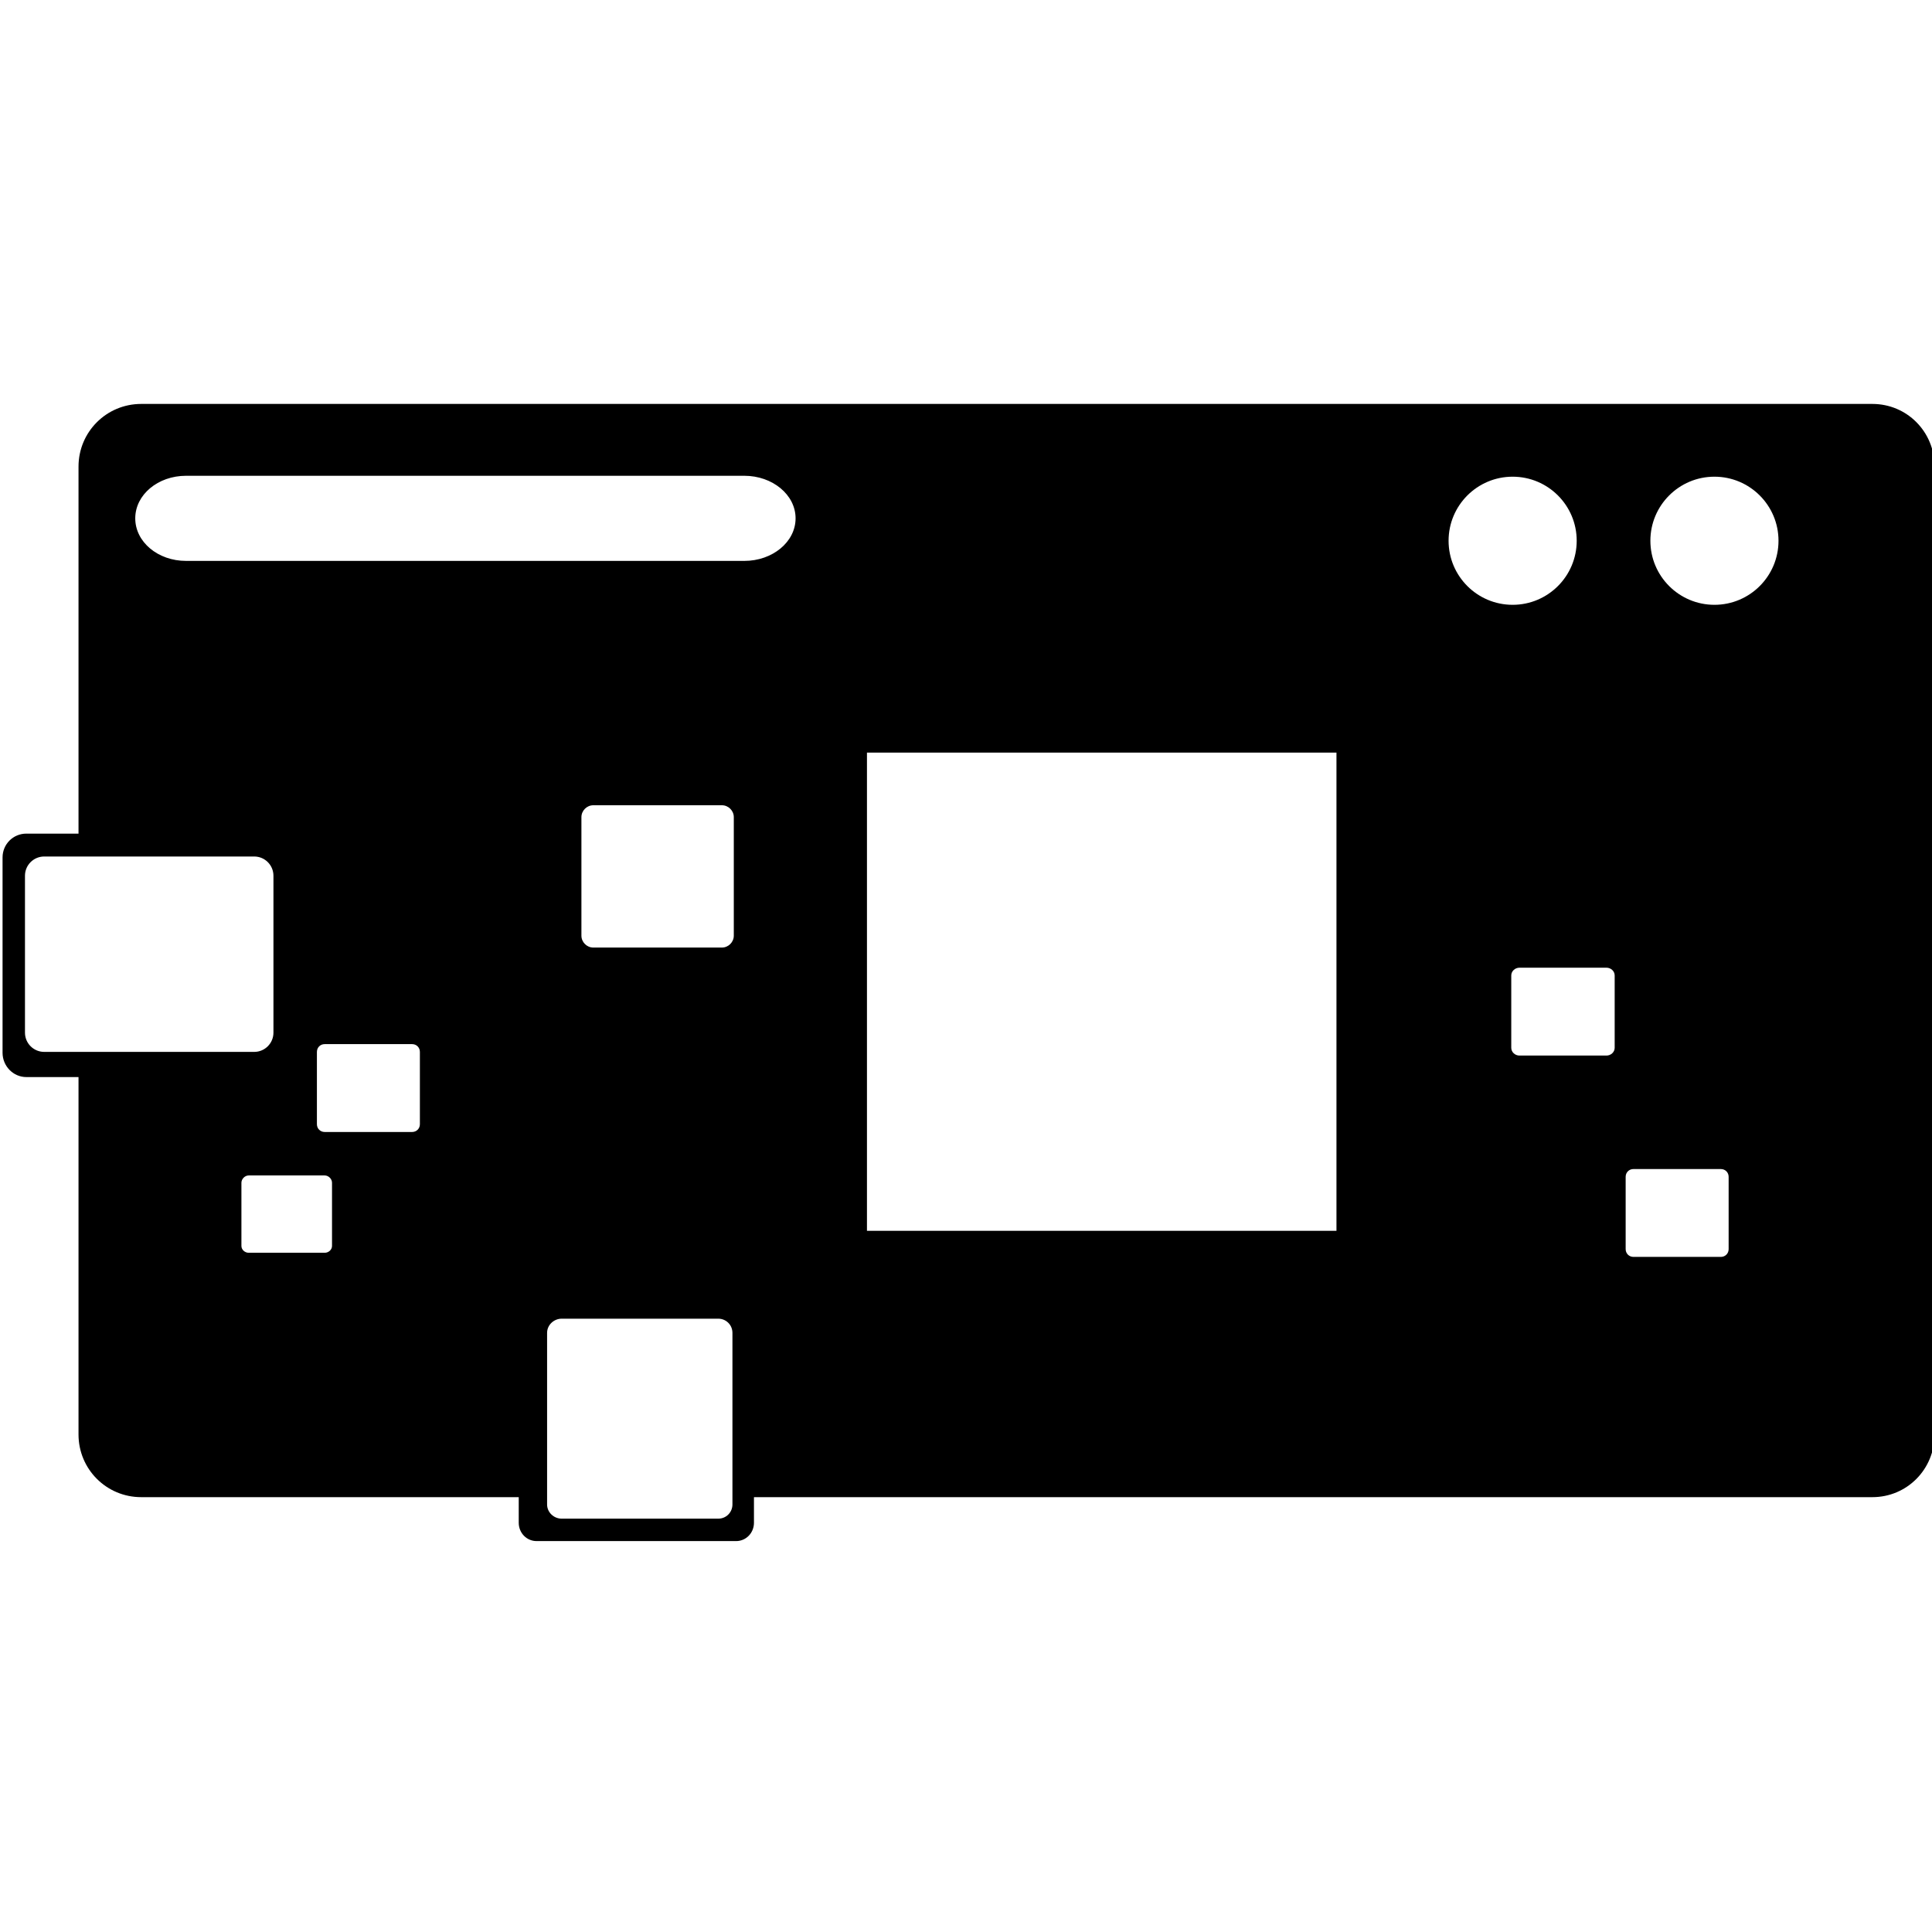 <?xml version="1.0" encoding="UTF-8" standalone="no"?>
<!-- Created with Inkscape (http://www.inkscape.org/) -->

<svg
   xmlns:dc="http://purl.org/dc/elements/1.1/"
   xmlns:cc="http://creativecommons.org/ns#"
   xmlns:rdf="http://www.w3.org/1999/02/22-rdf-syntax-ns#"
   xmlns:svg="http://www.w3.org/2000/svg"
   xmlns="http://www.w3.org/2000/svg"
   xmlns:sodipodi="http://sodipodi.sourceforge.net/DTD/sodipodi-0.dtd"
   xmlns:inkscape="http://www.inkscape.org/namespaces/inkscape"
   width="133"
   height="133"
   id="svg26436"
   version="1.1"
   inkscape:version="0.48.4 r9939"
   sodipodi:docname="embedded-board.svg">
  <defs
     id="defs26438" />
  <sodipodi:namedview
     id="base"
     pagecolor="#ffffff"
     bordercolor="#666666"
     borderopacity="1.0"
     inkscape:pageopacity="0.0"
     inkscape:pageshadow="2"
     inkscape:zoom="2.8284271"
     inkscape:cx="61.519908"
     inkscape:cy="62.759305"
     inkscape:document-units="px"
     inkscape:current-layer="layer1"
     showgrid="false"
     fit-margin-top="0"
     fit-margin-left="0"
     fit-margin-right="0"
     fit-margin-bottom="0"
     inkscape:window-width="1024"
     inkscape:window-height="720"
     inkscape:window-x="0"
     inkscape:window-y="0"
     inkscape:window-maximized="1" />
  <g
     inkscape:label="Layer 1"
     inkscape:groupmode="layer"
     id="layer1"
     transform="translate(0.375,-920.063)">
    <path
       style="fill:#000000;fill-opacity:1;stroke:none"
       d="m 9.346,947.87 c -2.391,0 -4.316,1.925 -4.316,4.316 l 0,25.264 -3.591,0 c -0.909,0 -1.638,0.729 -1.638,1.638 l 0,13.451 c 0,0.909 0.729,1.67 1.638,1.67 l 3.591,0 0,24.603 c 0,2.391 1.925,4.316 4.316,4.316 l 25.989,0 0,1.764 c 0,0.692 0.537,1.26 1.229,1.26 l 13.735,0 c 0.692,0 1.229,-0.569 1.229,-1.26 l 0,-1.764 76.99,0 c 2.391,0 4.284,-1.925 4.284,-4.316 l 0,-66.626 c 0,-2.391 -1.893,-4.316 -4.284,-4.316 l -119.171,0 z m 3.087,4.946 38.432,0 c 1.939,0 3.528,1.306 3.528,2.93 0,1.624 -1.589,2.93 -3.528,2.93 l -38.432,0 c -1.939,0 -3.497,-1.306 -3.497,-2.93 0,-1.624 1.558,-2.93 3.497,-2.93 z m 91.323,0.063 c 2.436,0 4.41,1.975 4.41,4.41 0,2.436 -1.975,4.41 -4.41,4.41 -2.436,0 -4.41,-1.975 -4.41,-4.41 0,-2.436 1.975,-4.41 4.41,-4.41 z m 13.892,0 c 2.436,0 4.41,1.975 4.41,4.41 0,2.436 -1.975,4.41 -4.41,4.41 -2.436,0 -4.41,-1.975 -4.41,-4.41 0,-2.436 1.975,-4.41 4.41,-4.41 z m -58.341,18.995 32.321,0 0,32.919 -32.321,0 0,-32.919 z m -18.838,3.623 8.852,0 c 0.447,0 0.819,0.372 0.819,0.819 l 0,8.159 c 0,0.447 -0.372,0.819 -0.819,0.819 l -8.852,0 c -0.447,0 -0.819,-0.372 -0.819,-0.819 l 0,-8.159 c 0,-0.447 0.372,-0.819 0.819,-0.819 z m -37.802,3.528 14.459,0 c 0.73,0 1.323,0.593 1.323,1.323 l 0,10.805 c 0,0.73 -0.593,1.323 -1.323,1.323 l -14.459,0 c -0.73,0 -1.323,-0.593 -1.323,-1.323 l 0,-10.805 c 0,-0.73 0.593,-1.323 1.323,-1.323 z m 101.561,7.655 5.985,0 c 0.303,0 0.567,0.232 0.567,0.536 l 0,4.977 c 0,0.303 -0.264,0.536 -0.567,0.536 l -5.985,0 c -0.303,0 -0.567,-0.232 -0.567,-0.536 l 0,-4.977 c 0,-0.303 0.264,-0.536 0.567,-0.536 z m -82.251,5.261 6.017,0 c 0.303,0 0.536,0.232 0.536,0.536 l 0,4.977 c 0,0.303 -0.232,0.536 -0.536,0.536 l -6.017,0 c -0.303,0 -0.536,-0.232 -0.536,-0.536 l 0,-4.977 c 0,-0.303 0.232,-0.536 0.536,-0.536 z m 90.095,8.6 6.017,0 c 0.303,0 0.536,0.232 0.536,0.535 l 0,4.977 c 0,0.303 -0.232,0.536 -0.536,0.536 l -6.017,0 c -0.303,0 -0.536,-0.233 -0.536,-0.536 l 0,-4.977 c 0,-0.303 0.232,-0.535 0.536,-0.535 z m -95.324,0.441 5.229,0 c 0.265,0 0.504,0.239 0.504,0.504 l 0,4.347 c 0,0.265 -0.239,0.472 -0.504,0.472 l -5.229,0 c -0.265,0 -0.504,-0.207 -0.504,-0.472 l 0,-4.347 c 0,-0.265 0.239,-0.504 0.504,-0.504 z m 21.547,9.86 10.774,0 c 0.544,0 0.977,0.433 0.977,0.977 l 0,11.813 c 0,0.543 -0.433,0.977 -0.977,0.977 l -10.774,0 c -0.544,0 -1.008,-0.433 -1.008,-0.977 l 0,-11.813 c 0,-0.544 0.465,-0.977 1.008,-0.977 z"
       id="rect154602"
       inkscape:connector-curvature="0" />
  </g>
</svg>
